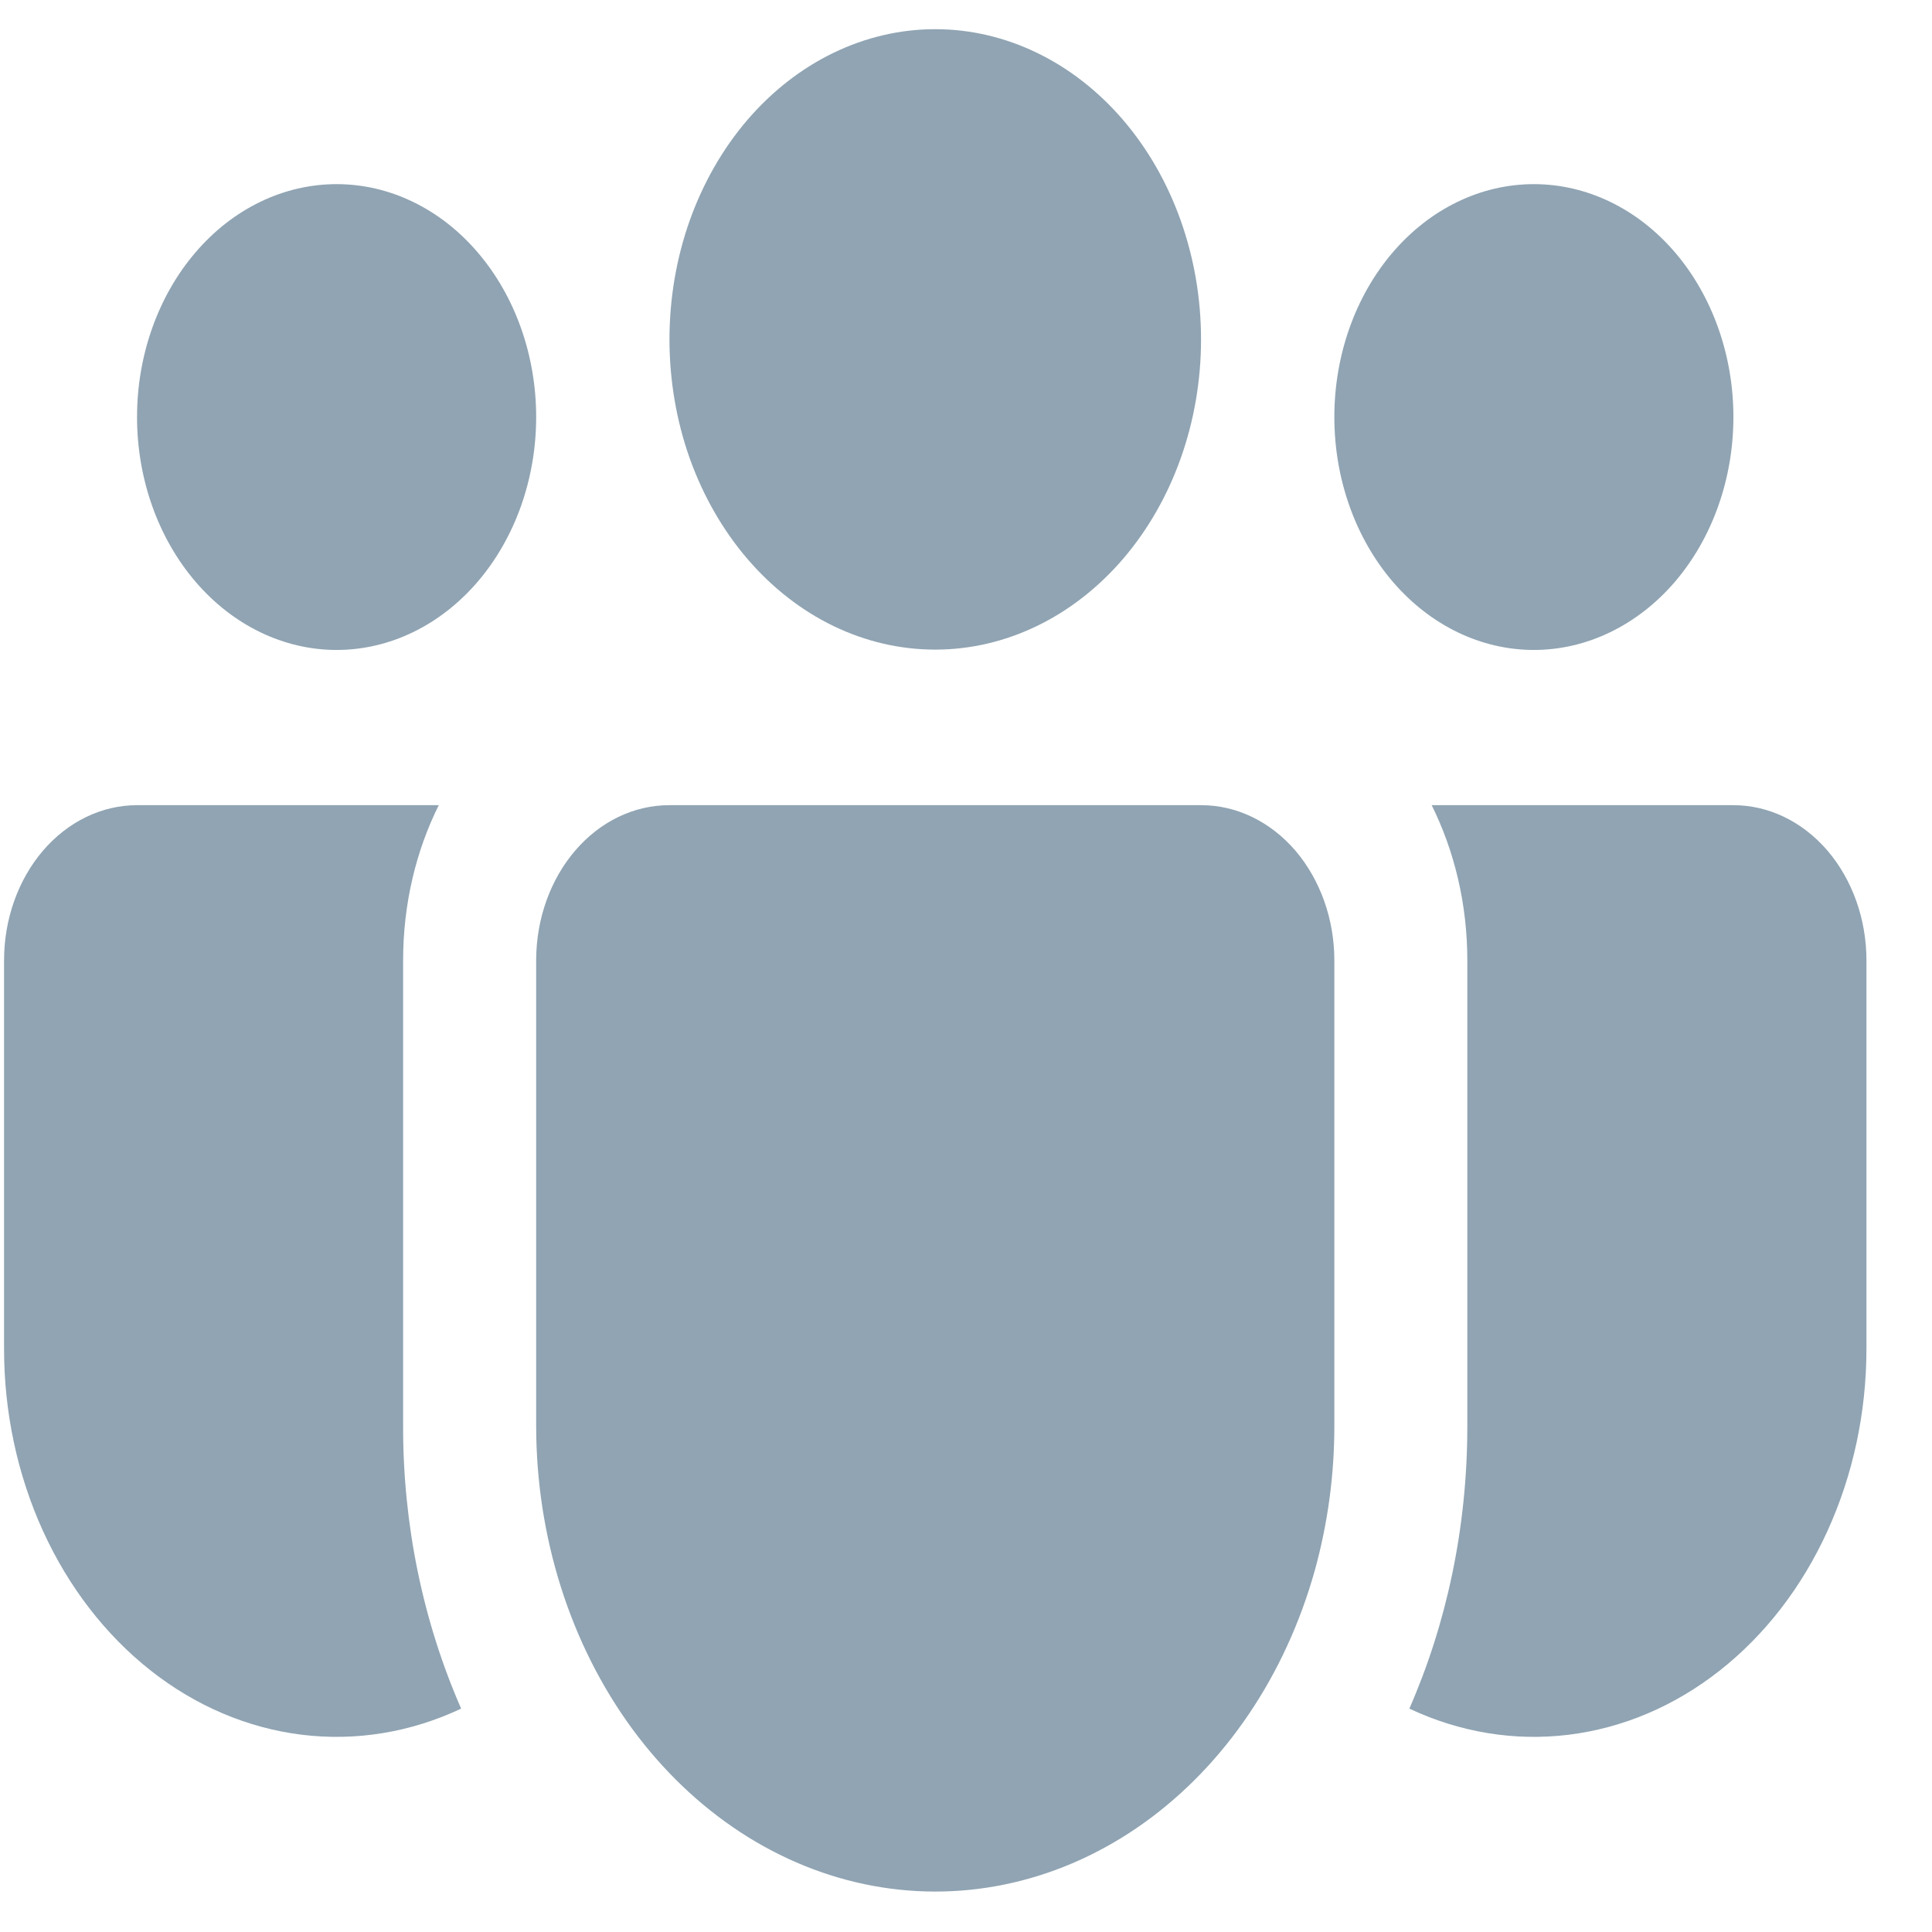 <svg width="29" height="29" viewBox="0 0 29 29" fill="none" xmlns="http://www.w3.org/2000/svg">
<path d="M14.038 0.438C13.514 0.438 12.995 0.559 12.511 0.793C12.027 1.027 11.588 1.37 11.217 1.802C10.847 2.234 10.553 2.748 10.352 3.313C10.152 3.878 10.049 4.483 10.049 5.095C10.049 5.706 10.152 6.312 10.352 6.877C10.553 7.441 10.847 7.955 11.217 8.387C11.588 8.82 12.027 9.163 12.511 9.397C12.995 9.631 13.514 9.751 14.038 9.751C15.096 9.751 16.111 9.26 16.859 8.387C17.607 7.514 18.028 6.33 18.028 5.095C18.028 3.86 17.607 2.675 16.859 1.802C16.111 0.929 15.096 0.438 14.038 0.438Z" fill="#90A4B3"/>
<path d="M23.024 2.764C22.229 2.764 21.468 3.132 20.906 3.788C20.344 4.444 20.029 5.333 20.029 6.26C20.029 7.187 20.344 8.076 20.906 8.732C21.468 9.387 22.229 9.756 23.024 9.756C23.818 9.756 24.58 9.387 25.142 8.732C25.703 8.076 26.019 7.187 26.019 6.26C26.019 5.333 25.703 4.444 25.142 3.788C24.58 3.132 23.818 2.764 23.024 2.764Z" fill="#90A4B3"/>
<path d="M5.053 2.764C4.258 2.764 3.496 3.132 2.935 3.788C2.373 4.444 2.057 5.333 2.057 6.26C2.057 7.187 2.373 8.076 2.935 8.732C3.496 9.387 4.258 9.756 5.053 9.756C5.847 9.756 6.609 9.387 7.17 8.732C7.732 8.076 8.048 7.187 8.048 6.26C8.048 5.333 7.732 4.444 7.17 3.788C6.609 3.132 5.847 2.764 5.053 2.764Z" fill="#90A4B3"/>
<path d="M8.048 14.4C8.052 13.785 8.264 13.196 8.638 12.763C9.012 12.329 9.517 12.086 10.045 12.086H18.032C18.561 12.086 19.069 12.332 19.444 12.768C19.818 13.206 20.029 13.798 20.029 14.416V21.408C20.029 22.142 19.93 22.87 19.737 23.568C19.295 25.15 18.384 26.496 17.168 27.365C15.952 28.233 14.511 28.567 13.103 28.307C11.695 28.047 10.413 27.209 9.486 25.945C8.56 24.68 8.05 23.072 8.048 21.408V14.416V14.4Z" fill="#90A4B3"/>
<path d="M6.051 14.416C6.051 13.566 6.245 12.771 6.586 12.086H2.057C1.528 12.086 1.02 12.332 0.646 12.768C0.271 13.206 0.061 13.798 0.061 14.416V20.243C0.06 21.197 0.261 22.136 0.644 22.978C1.028 23.821 1.583 24.54 2.26 25.074C2.937 25.608 3.717 25.939 4.53 26.039C5.342 26.139 6.164 26.004 6.922 25.647C6.347 24.334 6.048 22.88 6.051 21.406V14.416Z" fill="#90A4B3"/>
<path d="M22.025 14.416V21.408C22.025 22.934 21.712 24.375 21.155 25.647C21.913 26.004 22.734 26.139 23.547 26.039C24.36 25.939 25.139 25.608 25.816 25.074C26.494 24.54 27.049 23.821 27.432 22.978C27.816 22.136 28.016 21.197 28.016 20.243V14.416C28.016 13.798 27.805 13.206 27.431 12.768C27.056 12.332 26.549 12.086 26.019 12.086H21.49C21.83 12.771 22.025 13.566 22.025 14.416Z" fill="#90A4B3"/>
</svg>

